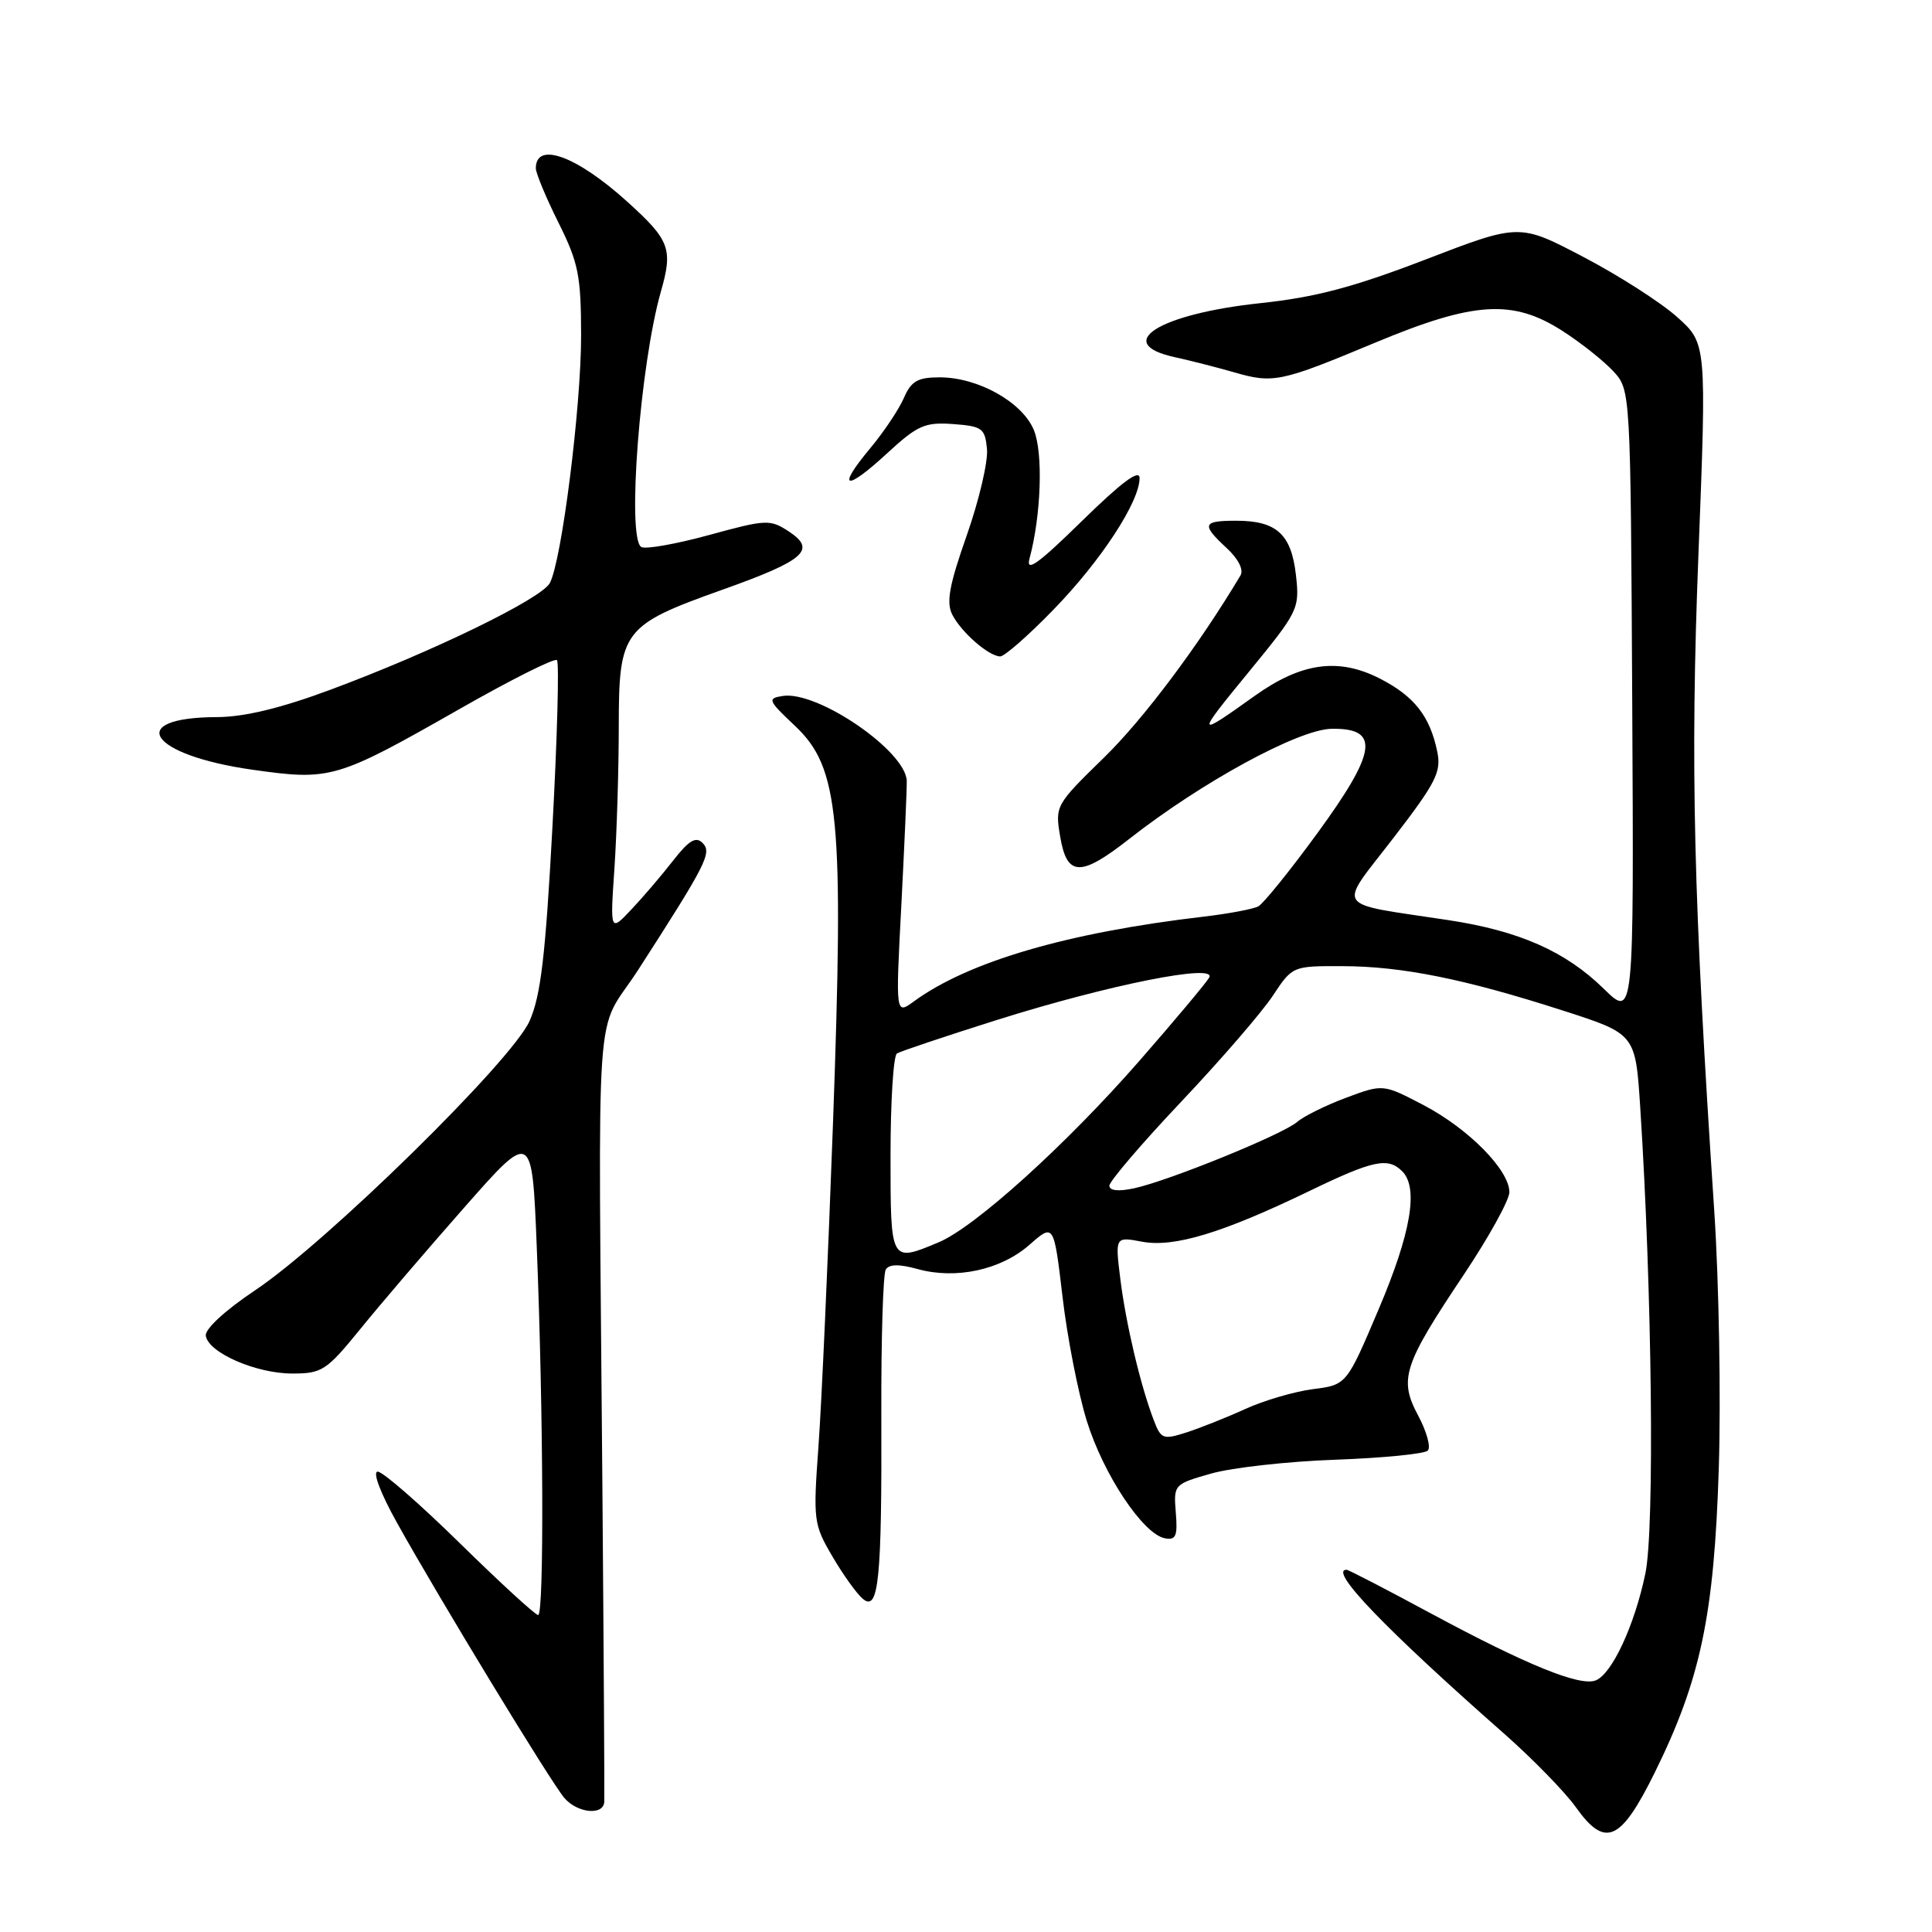 <?xml version="1.0" encoding="UTF-8" standalone="no"?>
<!DOCTYPE svg PUBLIC "-//W3C//DTD SVG 1.1//EN" "http://www.w3.org/Graphics/SVG/1.1/DTD/svg11.dtd" >
<svg xmlns="http://www.w3.org/2000/svg" xmlns:xlink="http://www.w3.org/1999/xlink" version="1.1" viewBox="0 0 256 256">
 <g >
 <path fill="currentColor"
d=" M 219.26 234.88 C 225.35 222.54 227.14 214.00 227.75 194.50 C 228.04 185.15 227.77 169.85 227.15 160.50 C 224.38 118.91 223.96 101.54 225.05 73.50 C 226.14 45.50 226.14 45.50 222.22 42.00 C 220.06 40.07 214.48 36.49 209.81 34.05 C 201.33 29.60 201.33 29.60 188.91 34.38 C 179.34 38.06 174.32 39.39 167.00 40.17 C 153.54 41.60 147.35 45.52 155.68 47.33 C 157.78 47.79 161.29 48.69 163.48 49.32 C 168.72 50.84 169.67 50.64 182.13 45.44 C 195.32 39.93 200.45 39.61 207.05 43.86 C 209.50 45.43 212.52 47.84 213.78 49.20 C 216.06 51.69 216.06 51.69 216.28 93.31 C 216.50 134.93 216.50 134.93 212.50 131.01 C 207.44 126.06 201.32 123.35 191.91 121.92 C 176.47 119.57 177.22 120.67 184.60 111.08 C 190.29 103.69 191.01 102.28 190.44 99.58 C 189.47 94.88 187.38 92.23 182.81 89.90 C 177.34 87.11 172.42 87.80 166.25 92.21 C 158.43 97.80 158.40 97.65 165.45 89.06 C 172.05 81.01 172.22 80.67 171.72 76.21 C 171.11 70.78 169.15 69.00 163.81 69.00 C 159.32 69.00 159.15 69.48 162.56 72.64 C 164.09 74.06 164.82 75.51 164.37 76.25 C 158.87 85.47 151.55 95.25 146.29 100.38 C 139.86 106.65 139.79 106.78 140.48 110.86 C 141.37 116.17 143.17 116.23 149.62 111.17 C 159.22 103.64 172.05 96.65 176.43 96.57 C 182.90 96.46 182.47 99.57 174.51 110.47 C 170.90 115.41 167.40 119.74 166.73 120.10 C 166.05 120.46 162.80 121.07 159.50 121.46 C 141.44 123.57 128.32 127.41 121.08 132.70 C 118.67 134.46 118.67 134.46 119.43 119.98 C 119.84 112.02 120.17 104.60 120.15 103.50 C 120.08 99.55 108.34 91.49 103.71 92.22 C 101.65 92.54 101.75 92.80 105.35 96.19 C 111.21 101.72 111.84 108.28 110.37 149.00 C 109.72 166.88 108.86 186.07 108.45 191.66 C 107.74 201.45 107.80 201.99 110.30 206.24 C 111.72 208.67 113.54 211.21 114.35 211.87 C 116.43 213.60 116.86 209.28 116.78 187.38 C 116.75 177.42 117.01 168.79 117.37 168.22 C 117.81 167.50 119.15 167.48 121.60 168.16 C 126.68 169.56 132.62 168.27 136.40 164.95 C 139.64 162.10 139.64 162.10 140.79 171.83 C 141.41 177.18 142.86 184.56 143.99 188.23 C 146.19 195.35 151.45 203.27 154.35 203.83 C 155.81 204.11 156.06 203.54 155.80 200.42 C 155.50 196.71 155.55 196.66 160.50 195.25 C 163.25 194.47 170.65 193.64 176.95 193.42 C 183.24 193.19 188.75 192.65 189.19 192.21 C 189.62 191.78 189.05 189.71 187.93 187.60 C 185.33 182.75 185.92 180.92 193.96 168.90 C 197.28 163.93 200.00 159.01 200.00 157.97 C 200.00 155.04 194.59 149.56 188.64 146.44 C 183.27 143.63 183.27 143.63 178.38 145.45 C 175.70 146.45 172.78 147.89 171.90 148.65 C 169.98 150.32 154.81 156.49 150.25 157.46 C 148.20 157.90 147.00 157.77 147.00 157.11 C 147.00 156.53 151.28 151.52 156.51 145.99 C 161.74 140.46 167.20 134.14 168.64 131.96 C 171.26 128.00 171.27 128.00 177.88 128.02 C 185.76 128.04 194.07 129.71 207.11 133.91 C 216.71 137.00 216.71 137.00 217.34 146.75 C 218.91 171.04 219.26 202.55 218.02 208.50 C 216.58 215.41 213.58 221.84 211.42 222.67 C 209.32 223.47 202.28 220.61 189.68 213.83 C 183.74 210.62 178.67 208.00 178.43 208.00 C 176.00 208.00 183.49 215.79 199.35 229.76 C 203.11 233.08 207.36 237.44 208.79 239.44 C 212.69 244.93 214.74 244.03 219.26 234.88 Z  M 80.07 238.75 C 80.11 238.06 80.00 219.28 79.82 197.00 C 79.28 129.13 78.69 137.63 84.61 128.44 C 93.65 114.40 94.37 112.97 93.09 111.69 C 92.20 110.80 91.28 111.36 89.21 114.01 C 87.72 115.93 85.23 118.85 83.67 120.50 C 80.84 123.50 80.84 123.50 81.42 115.00 C 81.73 110.33 81.99 101.87 81.99 96.20 C 82.00 83.55 82.53 82.85 95.67 78.16 C 106.65 74.25 108.24 72.86 104.52 70.42 C 102.03 68.79 101.53 68.82 93.93 70.90 C 89.54 72.10 85.51 72.81 84.97 72.48 C 83.04 71.29 84.81 48.31 87.57 38.64 C 89.19 32.98 88.76 31.82 83.11 26.72 C 76.40 20.65 70.99 18.68 71.00 22.31 C 71.01 22.96 72.35 26.20 74.00 29.50 C 76.65 34.82 76.99 36.51 77.00 44.49 C 77.00 53.95 74.43 74.28 72.86 77.25 C 71.75 79.34 57.28 86.38 43.79 91.39 C 37.21 93.84 32.38 95.00 28.79 95.02 C 16.44 95.05 19.76 100.05 33.43 101.99 C 43.82 103.46 44.56 103.25 60.87 93.96 C 67.67 90.08 73.49 87.16 73.80 87.47 C 74.11 87.78 73.84 97.73 73.20 109.58 C 72.28 126.69 71.65 131.98 70.16 135.31 C 67.79 140.60 43.23 164.69 33.76 171.00 C 29.80 173.65 27.13 176.12 27.27 177.00 C 27.62 179.25 33.93 182.00 38.73 182.00 C 42.67 182.00 43.26 181.61 47.73 176.12 C 50.35 172.88 56.55 165.64 61.50 160.02 C 70.50 149.80 70.50 149.80 71.12 165.15 C 72.01 187.30 72.11 214.00 71.31 214.00 C 70.93 214.00 66.27 209.72 60.95 204.50 C 55.63 199.28 50.73 195.00 50.05 195.00 C 49.34 195.00 50.39 197.80 52.59 201.75 C 58.26 211.93 73.06 236.26 74.79 238.25 C 76.54 240.27 79.97 240.59 80.07 238.75 Z  M 139.62 80.75 C 145.90 74.29 151.00 66.48 151.00 63.35 C 151.00 62.11 148.61 63.90 143.37 69.03 C 137.53 74.75 135.90 75.92 136.42 74.00 C 137.96 68.28 138.24 60.00 136.99 56.98 C 135.46 53.28 129.60 50.00 124.52 50.00 C 121.59 50.00 120.74 50.49 119.76 52.75 C 119.10 54.26 117.09 57.27 115.29 59.42 C 110.79 64.81 112.00 65.18 117.52 60.09 C 121.58 56.35 122.54 55.92 126.29 56.19 C 130.16 56.48 130.52 56.74 130.78 59.50 C 130.94 61.15 129.73 66.30 128.10 70.94 C 125.78 77.53 125.36 79.82 126.18 81.44 C 127.38 83.79 131.00 86.94 132.53 86.98 C 133.09 86.99 136.29 84.19 139.62 80.75 Z  M 152.88 188.18 C 151.12 183.59 149.21 175.50 148.46 169.56 C 147.75 163.86 147.75 163.86 151.32 164.53 C 155.55 165.33 161.96 163.39 173.45 157.84 C 181.95 153.73 183.91 153.31 185.80 155.20 C 187.99 157.39 186.97 163.39 182.67 173.50 C 178.43 183.50 178.43 183.50 173.97 184.07 C 171.51 184.39 167.47 185.57 165.00 186.70 C 162.53 187.83 159.01 189.22 157.20 189.81 C 154.12 190.79 153.83 190.69 152.88 188.18 Z  M 118.00 153.06 C 118.00 145.94 118.38 139.88 118.85 139.59 C 119.32 139.30 125.29 137.30 132.10 135.15 C 146.93 130.48 161.33 127.61 160.22 129.54 C 159.83 130.23 155.68 135.18 151.00 140.54 C 141.27 151.68 129.18 162.61 124.36 164.62 C 117.97 167.29 118.00 167.35 118.00 153.06 Z "/>
</g>
</svg>